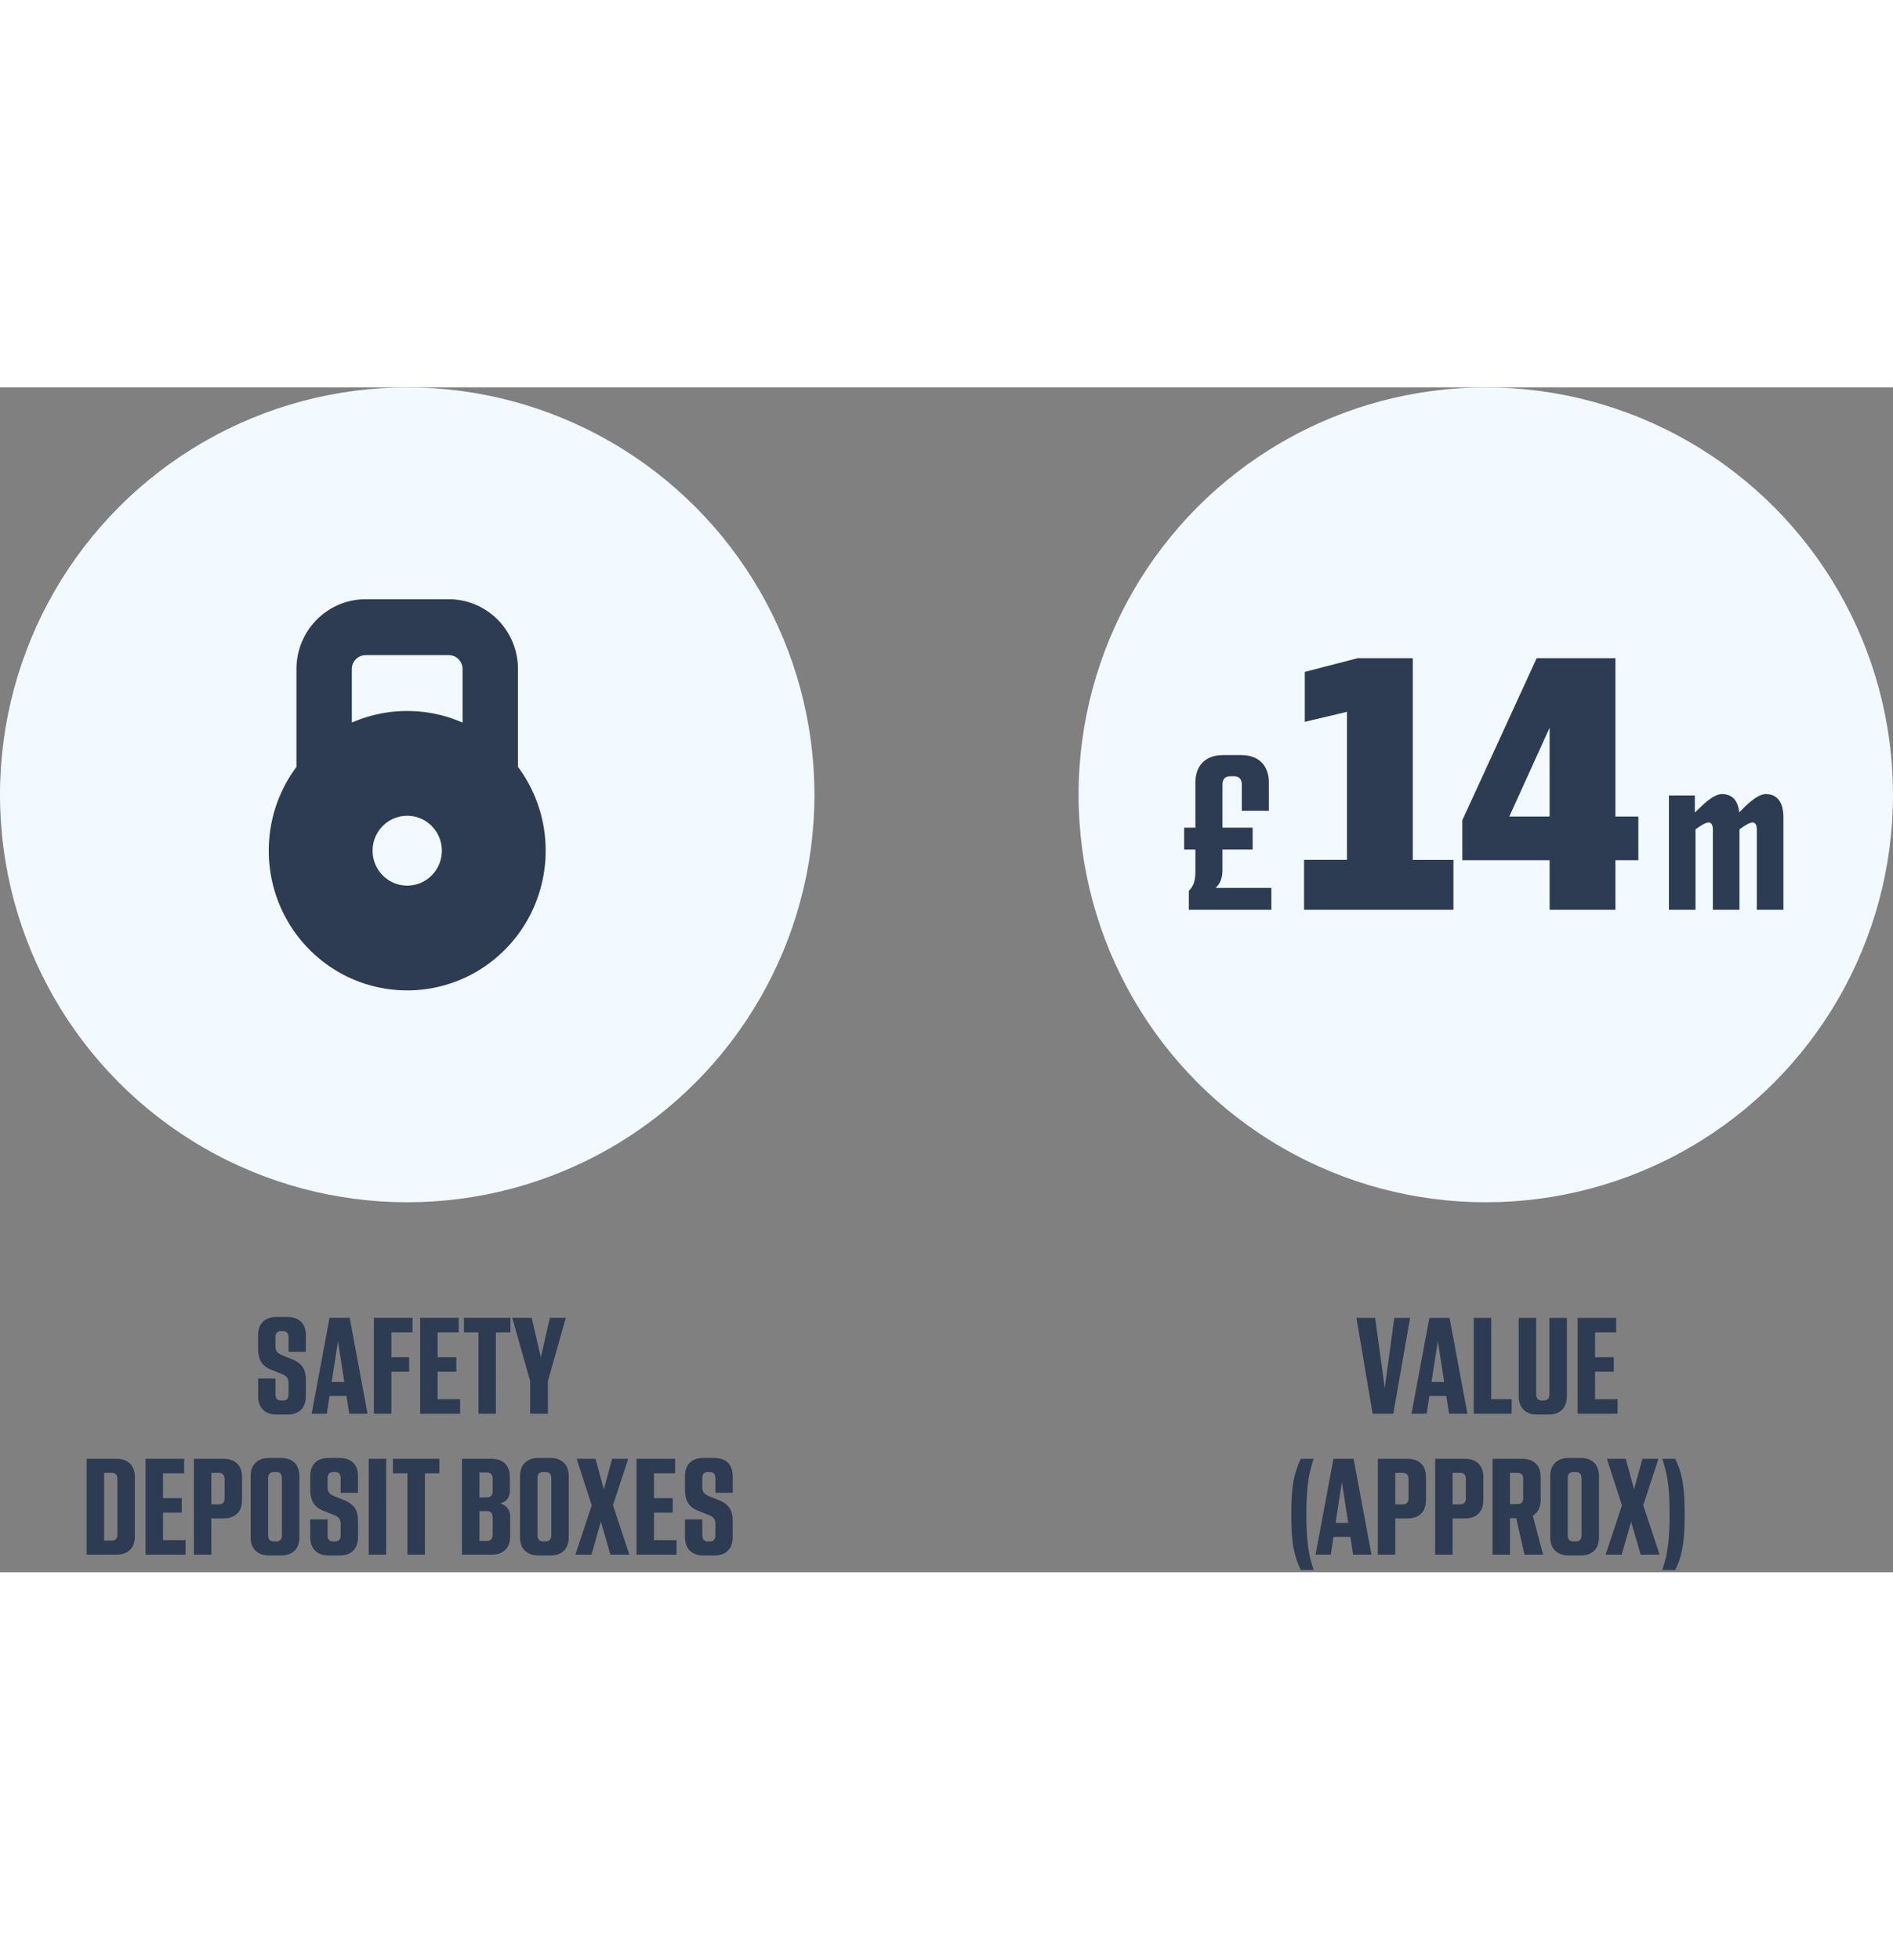 <svg xmlns="http://www.w3.org/2000/svg" width="260" viewBox="0 0 430 269">
<rect x="0" y="0" width="430" height="269" fill="#808080" stroke="none"/>
<g fill="none" fill-rule="evenodd">
<circle cx="92.5" cy="92.5" r="92.5" fill="#F2F9FF"/>
<circle cx="337.5" cy="92.5" r="92.5" fill="#F2F9FF"/>
<path fill="#2D3C53" fill-rule="nonzero" d="m311.792 233-3.68-21.76h4.256l2.176 15.968 2.176-15.968h3.584L316.496 233h-4.704Zm8.832 0 4.064-21.76h4.576l4.064 21.76h-4.16l-.64-4.032h-3.84L324.08 233h-3.456Zm4.544-7.2h2.88l-1.44-9.248-1.44 9.248Zm9.6 7.2v-21.76h3.968v18.464h4.64V233h-8.608Zm14.4.192c-1.323 0-2.352-.368-3.088-1.104-.736-.736-1.104-1.776-1.104-3.12V211.24h3.968v17.312c0 .96.427 1.44 1.28 1.44h.448c.853 0 1.28-.47 1.28-1.408V211.24h3.968v17.728c0 1.344-.363 2.384-1.088 3.12-.725.736-1.76 1.104-3.104 1.104h-2.56Zm9.184-.192v-21.76h8.768v3.296h-4.8v5.632h4.256v3.296h-4.256v6.24h5.12V233h-9.088Zm-65.024 22.88c0-1.941.059-3.627.176-5.056.117-1.43.33-2.747.64-3.952s.752-2.416 1.328-3.632h2.944a27.389 27.389 0 0 0-1.024 3.808 33.578 33.578 0 0 0-.496 3.952 72.231 72.231 0 0 0-.144 4.88c0 1.835.048 3.456.144 4.864.096 1.408.261 2.725.496 3.952.235 1.227.576 2.49 1.024 3.792h-2.944a20.394 20.394 0 0 1-1.328-3.616c-.31-1.195-.523-2.512-.64-3.952-.117-1.44-.176-3.12-.176-5.04Zm5.504 9.12 4.064-21.76h4.576l4.064 21.76h-4.16l-.64-4.032h-3.84l-.608 4.032h-3.456Zm4.544-7.2h2.88l-1.44-9.248-1.44 9.248Zm9.6 7.2v-21.76h6.72c1.323 0 2.357.357 3.104 1.072.747.715 1.12 1.765 1.12 3.152v5.088c0 1.387-.379 2.437-1.136 3.152-.757.715-1.797 1.072-3.12 1.072h-2.72V265h-3.968Zm5.696-18.56h-1.728v7.136h1.728c.853 0 1.28-.47 1.28-1.408v-4.288c0-.96-.427-1.44-1.28-1.44ZM326 265v-21.76h6.72c1.323 0 2.357.357 3.104 1.072.747.715 1.12 1.765 1.12 3.152v5.088c0 1.387-.379 2.437-1.136 3.152-.757.715-1.797 1.072-3.12 1.072h-2.72V265H326Zm5.696-18.56h-1.728v7.136h1.728c.853 0 1.28-.47 1.28-1.408v-4.288c0-.96-.427-1.44-1.28-1.44Zm7.328 18.56v-21.76h6.72c1.323 0 2.357.357 3.104 1.072.747.715 1.12 1.765 1.12 3.152v4.992c0 1.75-.597 2.976-1.792 3.68l2.336 8.864h-4.224l-1.888-8.288h-1.408V265h-3.968Zm5.696-18.56h-1.728v7.072h1.728c.405 0 .72-.107.944-.32.224-.213.336-.576.336-1.088v-4.224c0-.96-.427-1.44-1.28-1.44Zm11.648 18.752c-1.301 0-2.33-.357-3.088-1.072-.757-.715-1.136-1.765-1.136-3.152v-13.696c0-1.387.379-2.437 1.136-3.152.757-.715 1.787-1.072 3.088-1.072h2.624c1.323 0 2.357.357 3.104 1.072.747.715 1.12 1.765 1.12 3.152v13.696c0 1.387-.373 2.437-1.12 3.152-.747.715-1.781 1.072-3.104 1.072h-2.624Zm1.024-3.2h.576c.853 0 1.28-.48 1.28-1.44v-12.864c0-.96-.427-1.44-1.28-1.44h-.576c-.853 0-1.28.48-1.28 1.44v12.864c0 .96.427 1.44 1.28 1.44ZM364.72 265l3.712-11.2-3.424-10.56h4.288l1.888 6.944 1.888-6.944h3.648l-3.456 10.528L376.976 265h-4.288l-2.176-7.488-2.144 7.488h-3.648Zm17.952-9.12c0 1.92-.059 3.6-.176 5.04-.117 1.44-.325 2.757-.624 3.952a18.243 18.243 0 0 1-1.344 3.616h-2.944c.448-1.301.79-2.565 1.024-3.792.235-1.227.4-2.544.496-3.952.096-1.408.144-3.03.144-4.864 0-1.856-.048-3.483-.144-4.88a33.578 33.578 0 0 0-.496-3.952 27.389 27.389 0 0 0-1.024-3.808h2.944a18.13 18.13 0 0 1 1.344 3.632c.299 1.205.507 2.523.624 3.952.117 1.43.176 3.115.176 5.056ZM62.856 233.192c-1.344 0-2.384-.368-3.12-1.104-.736-.736-1.104-1.776-1.104-3.12V225h3.936v3.552c0 .96.427 1.44 1.28 1.44h.48c.81 0 1.216-.48 1.216-1.44v-2.464c0-.533-.112-.96-.336-1.28-.224-.32-.603-.587-1.136-.8l-2.336-.928c-1.11-.427-1.904-1.024-2.384-1.792s-.72-1.803-.72-3.104v-2.912c0-1.365.363-2.41 1.088-3.136.725-.725 1.77-1.088 3.136-1.088h2.4c1.365 0 2.41.363 3.136 1.088.725.725 1.088 1.77 1.088 3.136v3.68h-3.936v-3.264c0-.96-.427-1.44-1.28-1.44h-.416c-.853 0-1.28.48-1.28 1.44v2.016c0 .512.112.917.336 1.216.224.299.613.565 1.168.8l2.176.864c1.152.47 1.979 1.061 2.48 1.776.501.715.752 1.723.752 3.024v3.584c0 1.344-.363 2.384-1.088 3.12-.725.736-1.77 1.104-3.136 1.104h-2.4Zm7.936-.192 4.064-21.76h4.576L83.496 233h-4.16l-.64-4.032h-3.84L74.248 233h-3.456Zm4.544-7.2h2.88l-1.44-9.248-1.44 9.248Zm9.6 7.2v-21.76h8.768v3.296h-4.8v5.632h4.032v3.296h-4.032V233h-3.968Zm10.496 0v-21.76h8.768v3.296h-4.8v5.632h4.256v3.296H99.4v6.24h5.12V233h-9.088Zm13.248 0v-18.464h-3.296v-3.296h10.56v3.296h-3.296V233h-3.968Zm11.744 0v-7.392l-4.064-14.368h4.416l2.08 8.96 2.048-8.96h3.616l-4.064 14.368V233h-4.032ZM19.688 265v-21.76h6.72c1.323 0 2.357.357 3.104 1.072.747.715 1.12 1.765 1.12 3.152v13.312c0 1.387-.373 2.437-1.12 3.152-.747.715-1.781 1.072-3.104 1.072h-6.72Zm5.696-18.56h-1.728v15.36h1.728c.853 0 1.28-.47 1.28-1.408V247.88c0-.96-.427-1.44-1.28-1.44Zm7.68 18.56v-21.76h8.768v3.296h-4.8v5.632h4.256v3.296h-4.256v6.24h5.12V265h-9.088Zm10.976 0v-21.76h6.72c1.323 0 2.357.357 3.104 1.072.747.715 1.12 1.765 1.12 3.152v5.088c0 1.387-.379 2.437-1.136 3.152-.757.715-1.797 1.072-3.12 1.072h-2.72V265H44.04Zm5.696-18.56h-1.728v7.136h1.728c.853 0 1.28-.47 1.28-1.408v-4.288c0-.96-.427-1.44-1.28-1.44Zm11.424 18.752c-1.301 0-2.33-.357-3.088-1.072-.757-.715-1.136-1.765-1.136-3.152v-13.696c0-1.387.379-2.437 1.136-3.152.757-.715 1.787-1.072 3.088-1.072h2.624c1.323 0 2.357.357 3.104 1.072.747.715 1.12 1.765 1.12 3.152v13.696c0 1.387-.373 2.437-1.12 3.152-.747.715-1.781 1.072-3.104 1.072H61.16Zm1.024-3.2h.576c.853 0 1.28-.48 1.28-1.44v-12.864c0-.96-.427-1.44-1.28-1.44h-.576c-.853 0-1.28.48-1.28 1.44v12.864c0 .96.427 1.44 1.28 1.44Zm12.512 3.2c-1.344 0-2.384-.368-3.12-1.104-.736-.736-1.104-1.776-1.104-3.12V257h3.936v3.552c0 .96.427 1.44 1.28 1.44h.48c.81 0 1.216-.48 1.216-1.44v-2.464c0-.533-.112-.96-.336-1.28-.224-.32-.603-.587-1.136-.8l-2.336-.928c-1.11-.427-1.904-1.024-2.384-1.792s-.72-1.803-.72-3.104v-2.912c0-1.365.363-2.41 1.088-3.136.725-.725 1.77-1.088 3.136-1.088h2.4c1.365 0 2.41.363 3.136 1.088.725.725 1.088 1.77 1.088 3.136v3.68h-3.936v-3.264c0-.96-.427-1.44-1.28-1.44h-.416c-.853 0-1.28.48-1.28 1.44v2.016c0 .512.112.917.336 1.216.224.299.613.565 1.168.8l2.176.864c1.152.47 1.979 1.061 2.48 1.776.501.715.752 1.723.752 3.024v3.584c0 1.344-.363 2.384-1.088 3.12-.725.736-1.77 1.104-3.136 1.104h-2.4Zm9.056-.192v-21.76h3.968V265h-3.968Zm8.8 0v-18.464h-3.296v-3.296h10.56v3.296H96.52V265h-3.968Zm12.384 0v-21.76h6.656c1.365 0 2.41.363 3.136 1.088.725.725 1.088 1.76 1.088 3.104v3.008c0 1.515-.725 2.496-2.176 2.944 1.493.448 2.24 1.461 2.24 3.04v4.384c0 1.323-.363 2.352-1.088 3.088-.725.736-1.77 1.104-3.136 1.104h-6.72Zm5.632-18.656h-1.664v5.664h1.728c.384 0 .693-.112.928-.336.235-.224.352-.603.352-1.136v-2.752c0-.96-.448-1.44-1.344-1.44Zm.064 8.768h-1.728v6.784h1.664c.896 0 1.344-.49 1.344-1.472v-3.84c0-.981-.427-1.472-1.28-1.472Zm11.712 10.08c-1.301 0-2.33-.357-3.088-1.072-.757-.715-1.136-1.765-1.136-3.152v-13.696c0-1.387.379-2.437 1.136-3.152.757-.715 1.787-1.072 3.088-1.072h2.624c1.323 0 2.357.357 3.104 1.072.747.715 1.12 1.765 1.12 3.152v13.696c0 1.387-.373 2.437-1.12 3.152-.747.715-1.781 1.072-3.104 1.072h-2.624Zm1.024-3.2h.576c.853 0 1.28-.48 1.28-1.44v-12.864c0-.96-.427-1.44-1.28-1.44h-.576c-.853 0-1.28.48-1.28 1.44v12.864c0 .96.427 1.44 1.28 1.44Zm7.328 3.008 3.712-11.2-3.424-10.56h4.288l1.888 6.944 1.888-6.944h3.648l-3.456 10.528L142.952 265h-4.288l-2.176-7.488-2.144 7.488h-3.648Zm13.888 0v-21.76h8.768v3.296h-4.8v5.632h4.256v3.296h-4.256v6.24h5.12V265h-9.088Zm15.232.192c-1.344 0-2.384-.368-3.12-1.104-.736-.736-1.104-1.776-1.104-3.12V257h3.936v3.552c0 .96.427 1.44 1.28 1.44h.48c.81 0 1.216-.48 1.216-1.44v-2.464c0-.533-.112-.96-.336-1.28-.224-.32-.603-.587-1.136-.8l-2.336-.928c-1.11-.427-1.904-1.024-2.384-1.792s-.72-1.803-.72-3.104v-2.912c0-1.365.363-2.41 1.088-3.136.725-.725 1.77-1.088 3.136-1.088h2.4c1.365 0 2.41.363 3.136 1.088.725.725 1.088 1.77 1.088 3.136v3.68h-3.936v-3.264c0-.96-.427-1.44-1.28-1.44h-.416c-.853 0-1.28.48-1.28 1.44v2.016c0 .512.112.917.336 1.216.224.299.613.565 1.168.8l2.176.864c1.152.47 1.979 1.061 2.48 1.776.501.715.752 1.723.752 3.024v3.584c0 1.344-.363 2.384-1.088 3.12-.725.736-1.77 1.104-3.136 1.104h-2.4ZM270.053 118.6v-4.3c.546-.547.93-1.161 1.152-1.844.222-.683.333-1.57.333-2.662v-4.864h-2.56v-4.967h2.56V89.826c0-2.014.555-3.576 1.664-4.685 1.11-1.11 2.688-1.664 4.736-1.664h3.891c2.048 0 3.627.554 4.736 1.664 1.11 1.11 1.664 2.67 1.664 4.685v6.297h-6.144v-5.837c0-1.33-.597-1.996-1.792-1.996h-.819c-1.195 0-1.792.665-1.792 1.996v9.677h6.86v4.967h-6.86v4.608c0 1.843-.529 3.208-1.587 4.096h12.698v4.966h-18.74Zm109.045 0V92.642h5.888v3.89l1.229-1.177c2.048-2.014 3.686-3.02 4.915-3.02 2.321 0 3.635 1.382 3.942 4.147l1.127-1.127c2.048-2.014 3.686-3.02 4.915-3.02 1.263 0 2.244.443 2.944 1.33.7.888 1.05 2.236 1.05 4.045v20.89h-6.042v-18.125c0-1.126-.324-1.69-.973-1.69-.478 0-1.263.376-2.355 1.127l-.614.41V118.6h-6.042v-18.125c0-1.126-.324-1.69-.973-1.69-.478 0-1.263.376-2.355 1.127l-.614.41V118.6h-6.042Zm-82.877 0v-11.34h9.744v-33.6l-9.576 2.268v-11.34l12.012-3.108h12.516v45.78h9.24v11.34h-33.936Zm55.776 0v-11.256h-19.824v-9.072l16.884-36.792h17.892v35.952h5.208v9.912h-5.208V118.6h-14.952Zm-9.156-21.168h9.156v-20.16l-9.156 20.16Z"/>
<path fill="#2D3C53" d="M83.065 60.786c-1.737 0-3.145 1.42-3.145 3.171V76.11a31.118 31.118 0 0 1 12.58-2.639c4.472 0 8.73.94 12.58 2.64V63.956c0-1.751-1.408-3.171-3.145-3.171h-18.87Zm-15.724 3.171v22.2c-9.731 13.084-8 31.484 3.997 42.49a31.255 31.255 0 0 0 42.324 0c11.997-11.006 13.728-29.406 3.997-42.49v-22.2c0-8.758-7.04-15.857-15.724-15.857h-18.87c-8.684 0-15.724 7.1-15.724 15.857ZM92.5 113.114c4.342 0 7.862-3.55 7.862-7.928 0-4.38-3.52-7.929-7.862-7.929-4.342 0-7.862 3.55-7.862 7.929 0 4.379 3.52 7.928 7.862 7.928Z"/>
</g>
</svg>